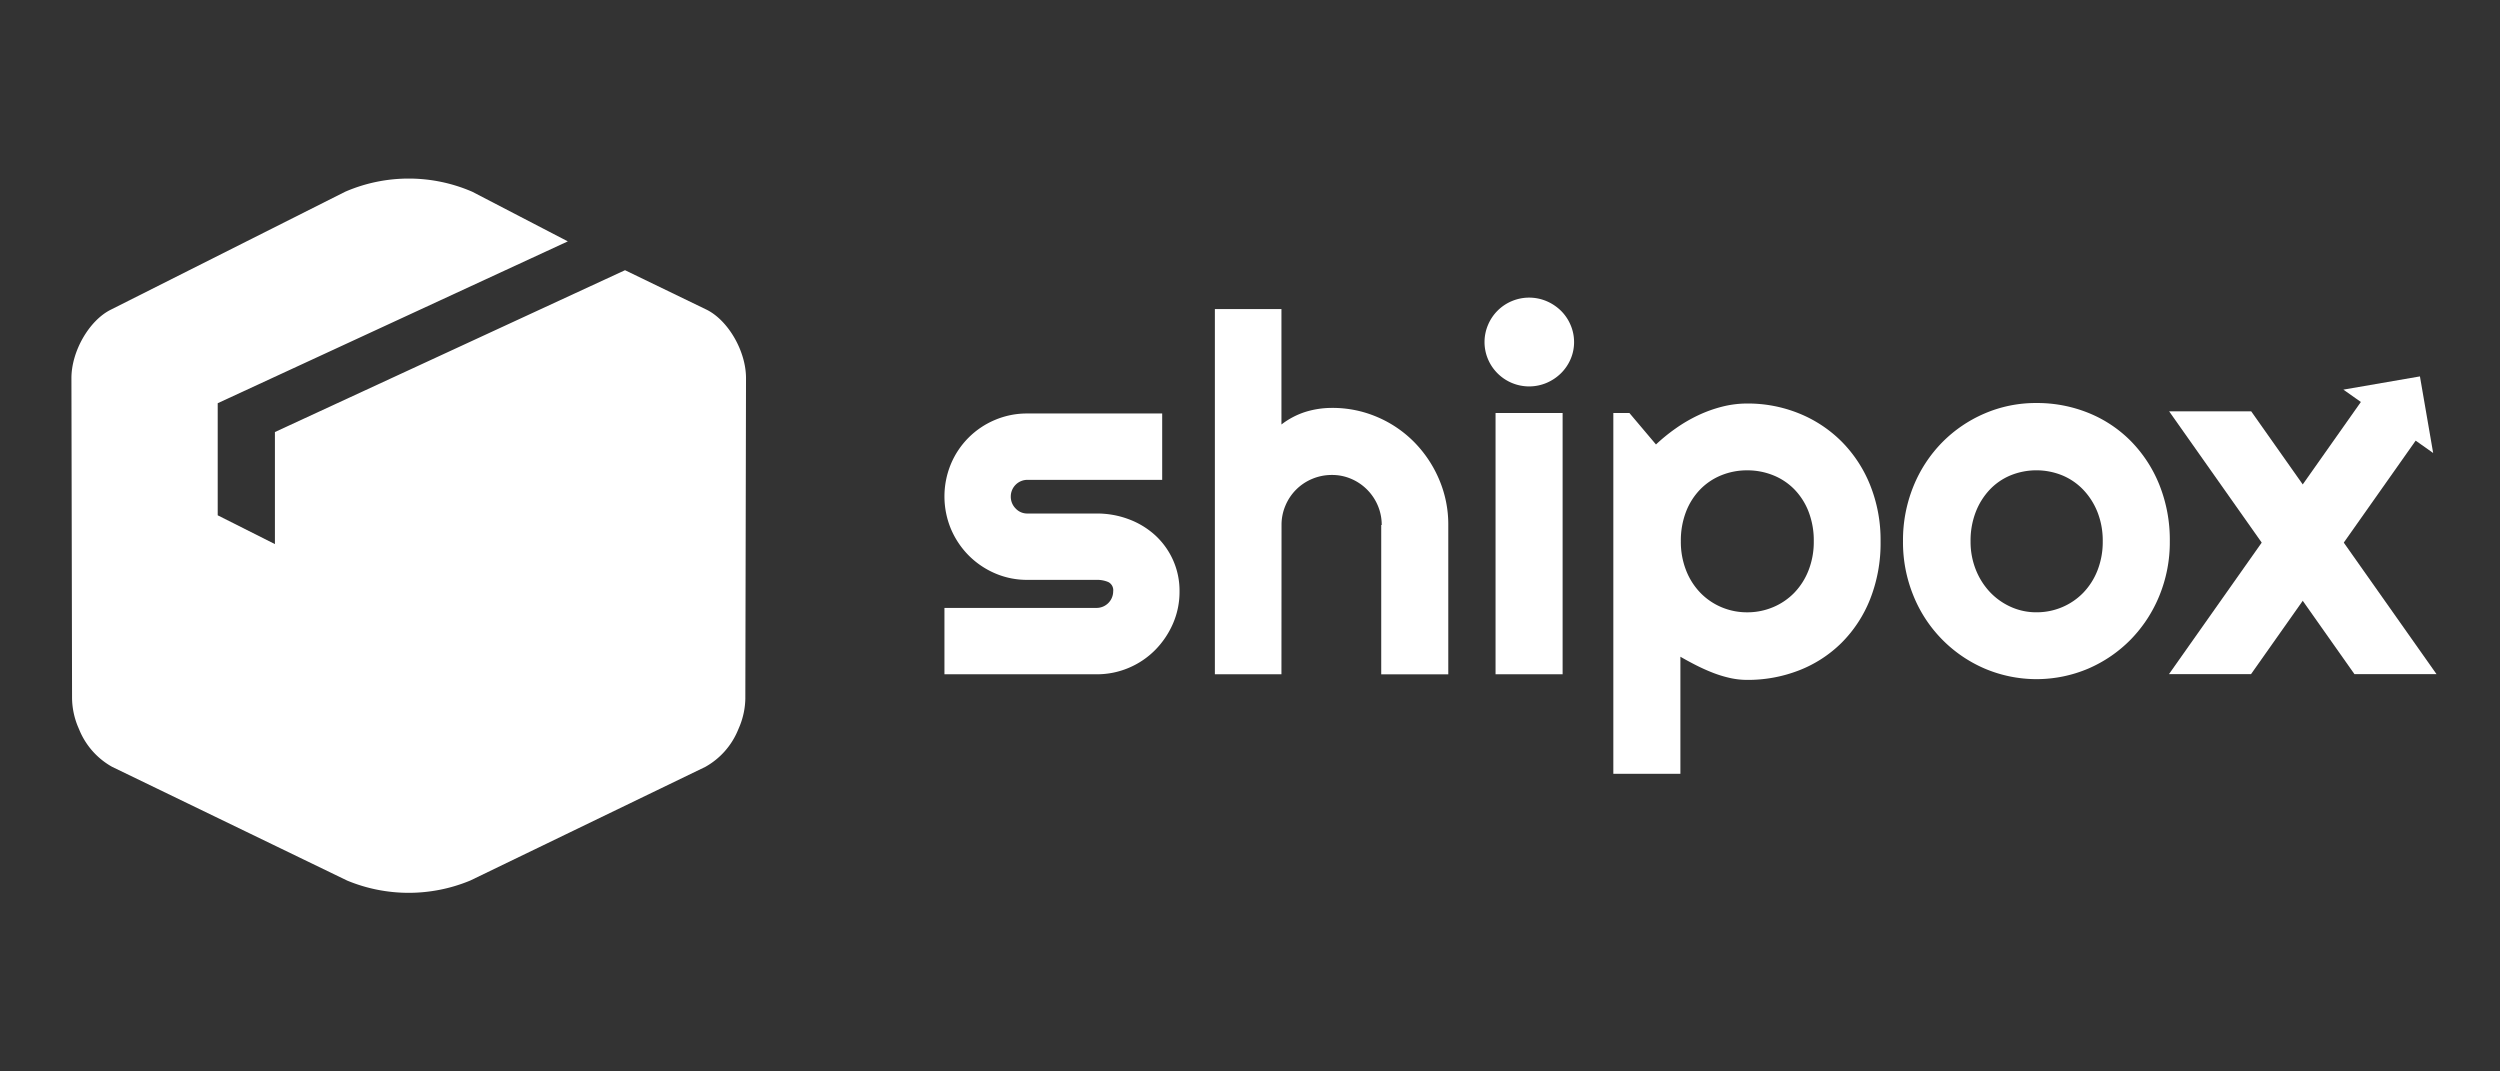 <svg xmlns="http://www.w3.org/2000/svg" xmlns:xlink="http://www.w3.org/1999/xlink" width="280" height="120" viewBox="0 0 280 120">
  <rect x="0" y="0" width="280" height="120" fill="#333333" stroke="none"/>
  <defs>
    <clipPath id="clip-white">
      <rect width="280" height="120"/>
    </clipPath>
  </defs>
  <g id="white" clip-path="url(#clip-white)">
    <g id="Group_2270" transform="translate(-23 -135)">
      <path id="Union_1"  d="M283.878,165.386l-26.311-12.732a8.4,8.4,0,0,1-3.654-4.084c-.072-.171-.145-.342-.217-.514a8.658,8.658,0,0,1-.621-3.076l-.07-35.851c-.006-3,1.969-6.449,4.389-7.667l26.263-13.217a17.9,17.9,0,0,1,14.251,0L308.6,93.8l-39.212,18.126v12.554l6.408,3.225V115.154l39.212-18.125,9.161,4.433c2.42,1.218,4.4,4.669,4.39,7.667l-.076,35.851a8.606,8.606,0,0,1-.619,3.072c-.073.178-.146.347-.219.521A8.4,8.4,0,0,1,324,152.657l-26.323,12.729a17.984,17.984,0,0,1-13.8,0Z" transform="translate(-222.005 68.234)" fill="#fff"/>
      <g id="Group_8" transform="translate(128.778 168.333)">
        <path id="Path_14" d="M86.275,168.142H69.233V160.71H86.275a1.865,1.865,0,0,0,1.857-1.858,1.018,1.018,0,0,0-.546-1.038,3.179,3.179,0,0,0-1.311-.246H78.519a9,9,0,0,1-3.633-.738,9.356,9.356,0,0,1-2.949-2.008,9.452,9.452,0,0,1-1.98-2.964,9.485,9.485,0,0,1,0-7.268,9.206,9.206,0,0,1,4.93-4.932,9.141,9.141,0,0,1,3.633-.724h15.1v7.432h-15.1a1.865,1.865,0,0,0-1.857,1.858,1.866,1.866,0,0,0,.546,1.353,1.766,1.766,0,0,0,1.311.56h7.756a10.091,10.091,0,0,1,3.605.642,9.12,9.12,0,0,1,2.95,1.79,8.454,8.454,0,0,1,1.994,2.76,8.369,8.369,0,0,1,.737,3.525,8.9,8.9,0,0,1-.737,3.62,9.7,9.7,0,0,1-1.994,2.951,9.171,9.171,0,0,1-2.95,1.994A9.068,9.068,0,0,1,86.275,168.142Z" transform="translate(-69.233 -125.956)" fill="#fff"/>
        <path id="Path_15" d="M167.59,144.754h-7.456v-40.9h7.456v12.924a8.709,8.709,0,0,1,2.758-1.434,10.079,10.079,0,0,1,2.9-.424,12.692,12.692,0,0,1,5.08,1.025,12.923,12.923,0,0,1,4.138,2.814,13.44,13.44,0,0,1,2.786,4.18,12.8,12.8,0,0,1,1.024,5.1v16.721h-7.511V128.032h.055a5.486,5.486,0,0,0-.437-2.172,5.63,5.63,0,0,0-2.977-2.992,5.377,5.377,0,0,0-2.157-.437,5.643,5.643,0,0,0-2.212.437,5.559,5.559,0,0,0-3,2.992,5.474,5.474,0,0,0-.437,2.172Z" transform="translate(-129.846 -102.568)" fill="#fff"/>
        <path id="Path_16" d="M260.813,104.973a4.778,4.778,0,0,1-.4,1.94,4.988,4.988,0,0,1-1.079,1.571,5.221,5.221,0,0,1-1.6,1.066,5.013,5.013,0,0,1-3.905,0,5,5,0,0,1-2.649-2.637,4.915,4.915,0,0,1,0-3.866,4.963,4.963,0,0,1,2.649-2.65,5.009,5.009,0,0,1,3.905,0,5.226,5.226,0,0,1,1.6,1.065,4.951,4.951,0,0,1,1.079,1.585A4.809,4.809,0,0,1,260.813,104.973Zm-1.283,37.213h-7.511V112.923h7.511Z" transform="translate(-190.295 -100)" fill="#fff"/>
        <path id="Path_17" d="M301.58,177.049h-7.511v-40.41h1.8l2.977,3.525a19.86,19.86,0,0,1,2.212-1.8,16.9,16.9,0,0,1,2.5-1.462,14.84,14.84,0,0,1,2.69-.97,11.364,11.364,0,0,1,2.813-.355,15.243,15.243,0,0,1,5.8,1.106,14.344,14.344,0,0,1,4.752,3.129,14.629,14.629,0,0,1,3.209,4.877A16.477,16.477,0,0,1,324,151.011a17.061,17.061,0,0,1-1.174,6.489,14.416,14.416,0,0,1-3.209,4.891,13.925,13.925,0,0,1-4.752,3.074,15.758,15.758,0,0,1-5.8,1.066,8.856,8.856,0,0,1-1.953-.219,13.257,13.257,0,0,1-1.912-.587q-.943-.369-1.857-.833t-1.762-.956Zm14.939-26.038a8.958,8.958,0,0,0-.587-3.333,7.421,7.421,0,0,0-1.6-2.5,6.908,6.908,0,0,0-2.376-1.571,7.725,7.725,0,0,0-2.895-.546,7.621,7.621,0,0,0-2.881.546,6.932,6.932,0,0,0-2.362,1.571,7.411,7.411,0,0,0-1.6,2.5,8.951,8.951,0,0,0-.587,3.333,8.714,8.714,0,0,0,.587,3.251,7.563,7.563,0,0,0,1.6,2.514,7.165,7.165,0,0,0,2.362,1.612,7.3,7.3,0,0,0,2.881.574,7.394,7.394,0,0,0,2.895-.574,7.136,7.136,0,0,0,2.376-1.612,7.574,7.574,0,0,0,1.6-2.514A8.721,8.721,0,0,0,316.519,151.011Z" transform="translate(-219.154 -123.716)" fill="#fff"/>
        <path id="Path_18" d="M421.325,150.9a15.761,15.761,0,0,1-1.174,6.107,15.274,15.274,0,0,1-3.2,4.891,14.948,14.948,0,0,1-4.738,3.251,14.829,14.829,0,0,1-11.635,0,14.973,14.973,0,0,1-7.961-8.142,15.761,15.761,0,0,1-1.174-6.107,16.006,16.006,0,0,1,1.174-6.175,15.117,15.117,0,0,1,3.209-4.9,14.917,14.917,0,0,1,4.752-3.238,14.471,14.471,0,0,1,5.8-1.175,15.307,15.307,0,0,1,5.831,1.107,14.09,14.09,0,0,1,4.738,3.142,14.889,14.889,0,0,1,3.2,4.891A16.551,16.551,0,0,1,421.325,150.9Zm-7.511,0a8.7,8.7,0,0,0-.587-3.265,7.767,7.767,0,0,0-1.6-2.514,6.916,6.916,0,0,0-2.362-1.612,7.693,7.693,0,0,0-5.763,0,6.778,6.778,0,0,0-2.349,1.612,7.694,7.694,0,0,0-1.57,2.514,8.877,8.877,0,0,0-.573,3.265,8.457,8.457,0,0,0,.573,3.142,7.884,7.884,0,0,0,1.57,2.514,7.344,7.344,0,0,0,2.349,1.68,6.877,6.877,0,0,0,2.882.615,7.3,7.3,0,0,0,2.882-.574,7.169,7.169,0,0,0,2.362-1.612,7.573,7.573,0,0,0,1.6-2.514A8.721,8.721,0,0,0,413.814,150.9Z" transform="translate(-284.085 -123.607)" fill="#fff"/>
        <path id="Path_19" d="M480.9,138.218l20.753,29.43h9.191l-20.753-29.43Z" transform="translate(-343.732 -125.479)" fill="#fff"/>
        <path id="Path_20" d="M508.468,133.668l1.959,1.383-1.481-8.578-8.574,1.482,1.959,1.383-21.493,30.481h9.191Z" transform="translate(-343.691 -117.649)" fill="#fff"/>
      </g>
    </g>
  </g>
</svg>
